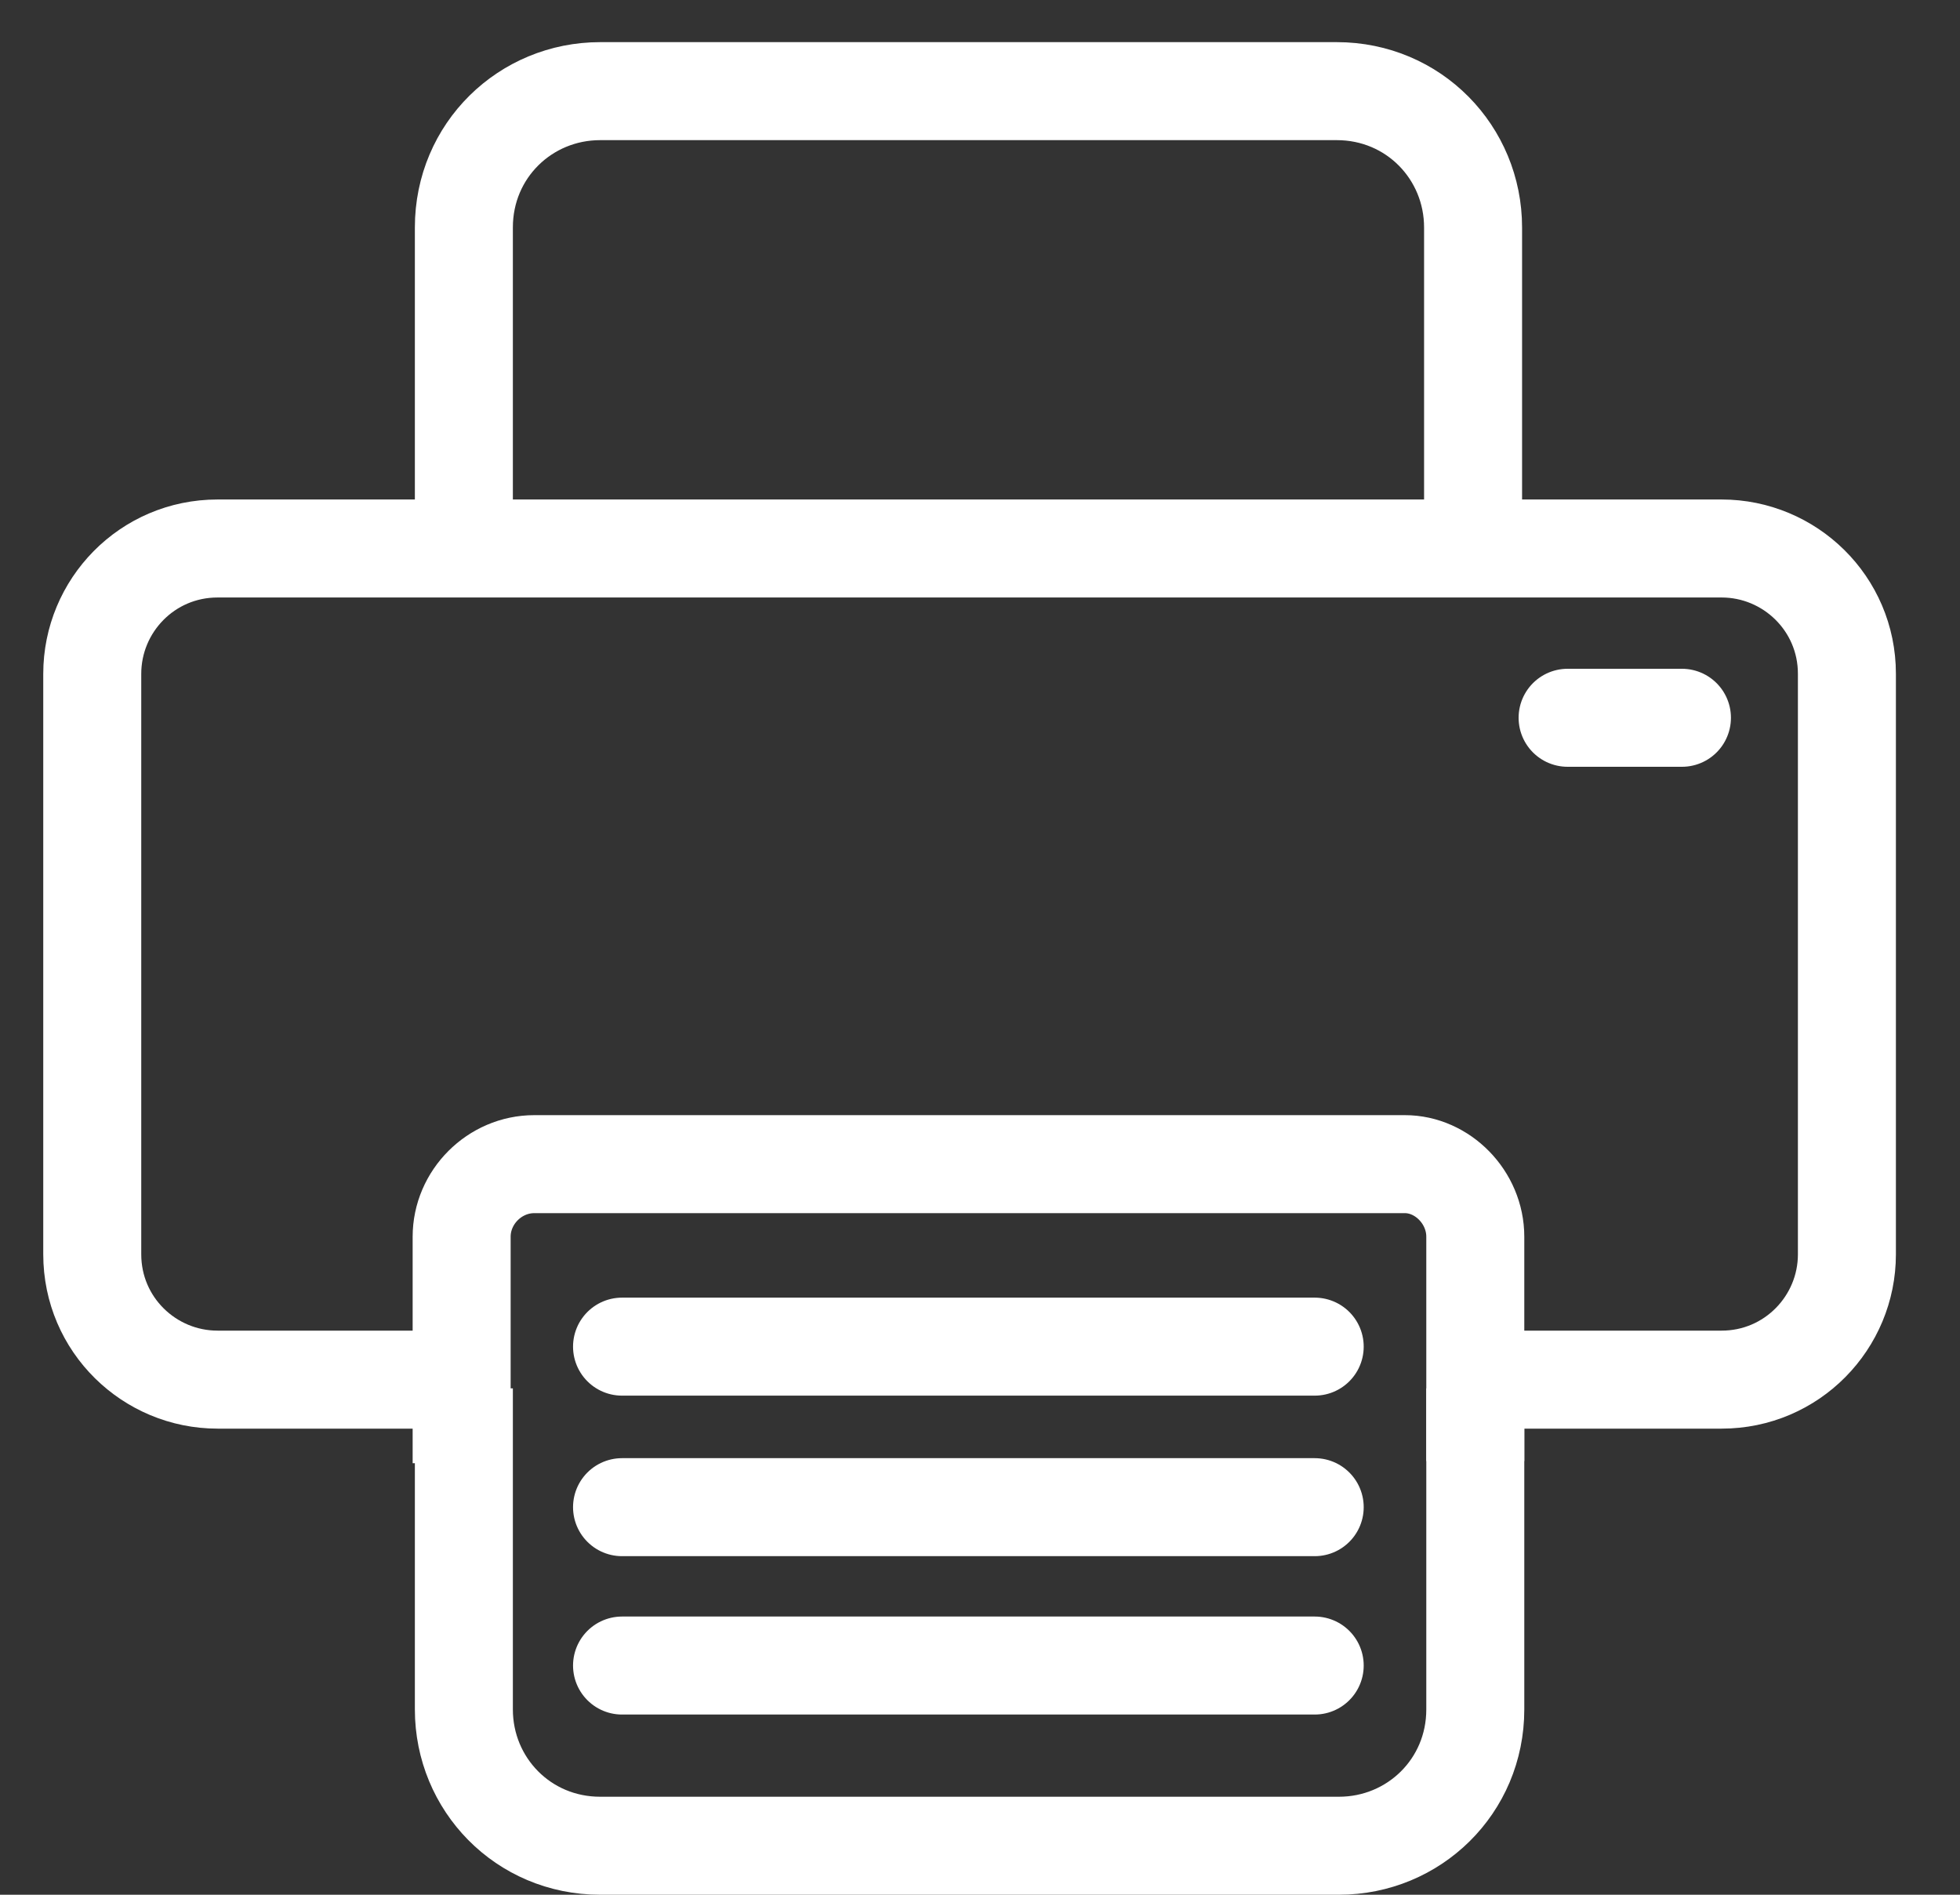 <svg width="30" height="29" viewBox="0 0 30 29" fill="none" xmlns="http://www.w3.org/2000/svg">
<rect x="0" y="0" width="30" height="29" fill="#333333" stroke="none"/>
<path d="M7.1 21.116H3.33C2.287 21.116 1.412 20.275 1.412 19.198V10.313C1.412 9.27 2.253 8.395 3.33 8.395H26.351C27.394 8.395 28.269 9.236 28.269 10.313V19.198C28.269 20.241 27.427 21.116 26.351 21.116H22.581" stroke="white" stroke-width="1.5" stroke-miterlimit="10"/>
<path d="M7.1 8.428V3.481C7.1 2.303 8.042 1.395 9.186 1.395H20.461C21.639 1.395 22.547 2.337 22.547 3.481V8.395" stroke="white" stroke-width="1.5" stroke-miterlimit="10"/>
<path d="M22.581 21.25V26.164C22.581 27.342 21.639 28.25 20.494 28.25H9.186C8.008 28.25 7.1 27.308 7.1 26.164V21.25" stroke="white" stroke-width="1.5" stroke-miterlimit="10"/>
<path d="M22.581 22.362V18.929C22.581 18.323 22.077 17.818 21.504 17.818H8.177C7.571 17.818 7.066 18.323 7.066 18.929V22.395" stroke="white" stroke-width="1.5" stroke-miterlimit="10"/>
<path d="M9.521 20.611H20.123" stroke="white" stroke-width="1.5" stroke-miterlimit="10" stroke-linecap="round" stroke-linejoin="round"/>
<path d="M9.521 23.068H20.123" stroke="white" stroke-width="1.5" stroke-miterlimit="10" stroke-linecap="round" stroke-linejoin="round"/>
<path d="M9.521 25.492H20.123" stroke="white" stroke-width="1.5" stroke-miterlimit="10" stroke-linecap="round" stroke-linejoin="round"/>
<path d="M23.994 10.986H25.744" stroke="white" stroke-width="1.5" stroke-miterlimit="10" stroke-linecap="round" stroke-linejoin="round"/>
</svg>
